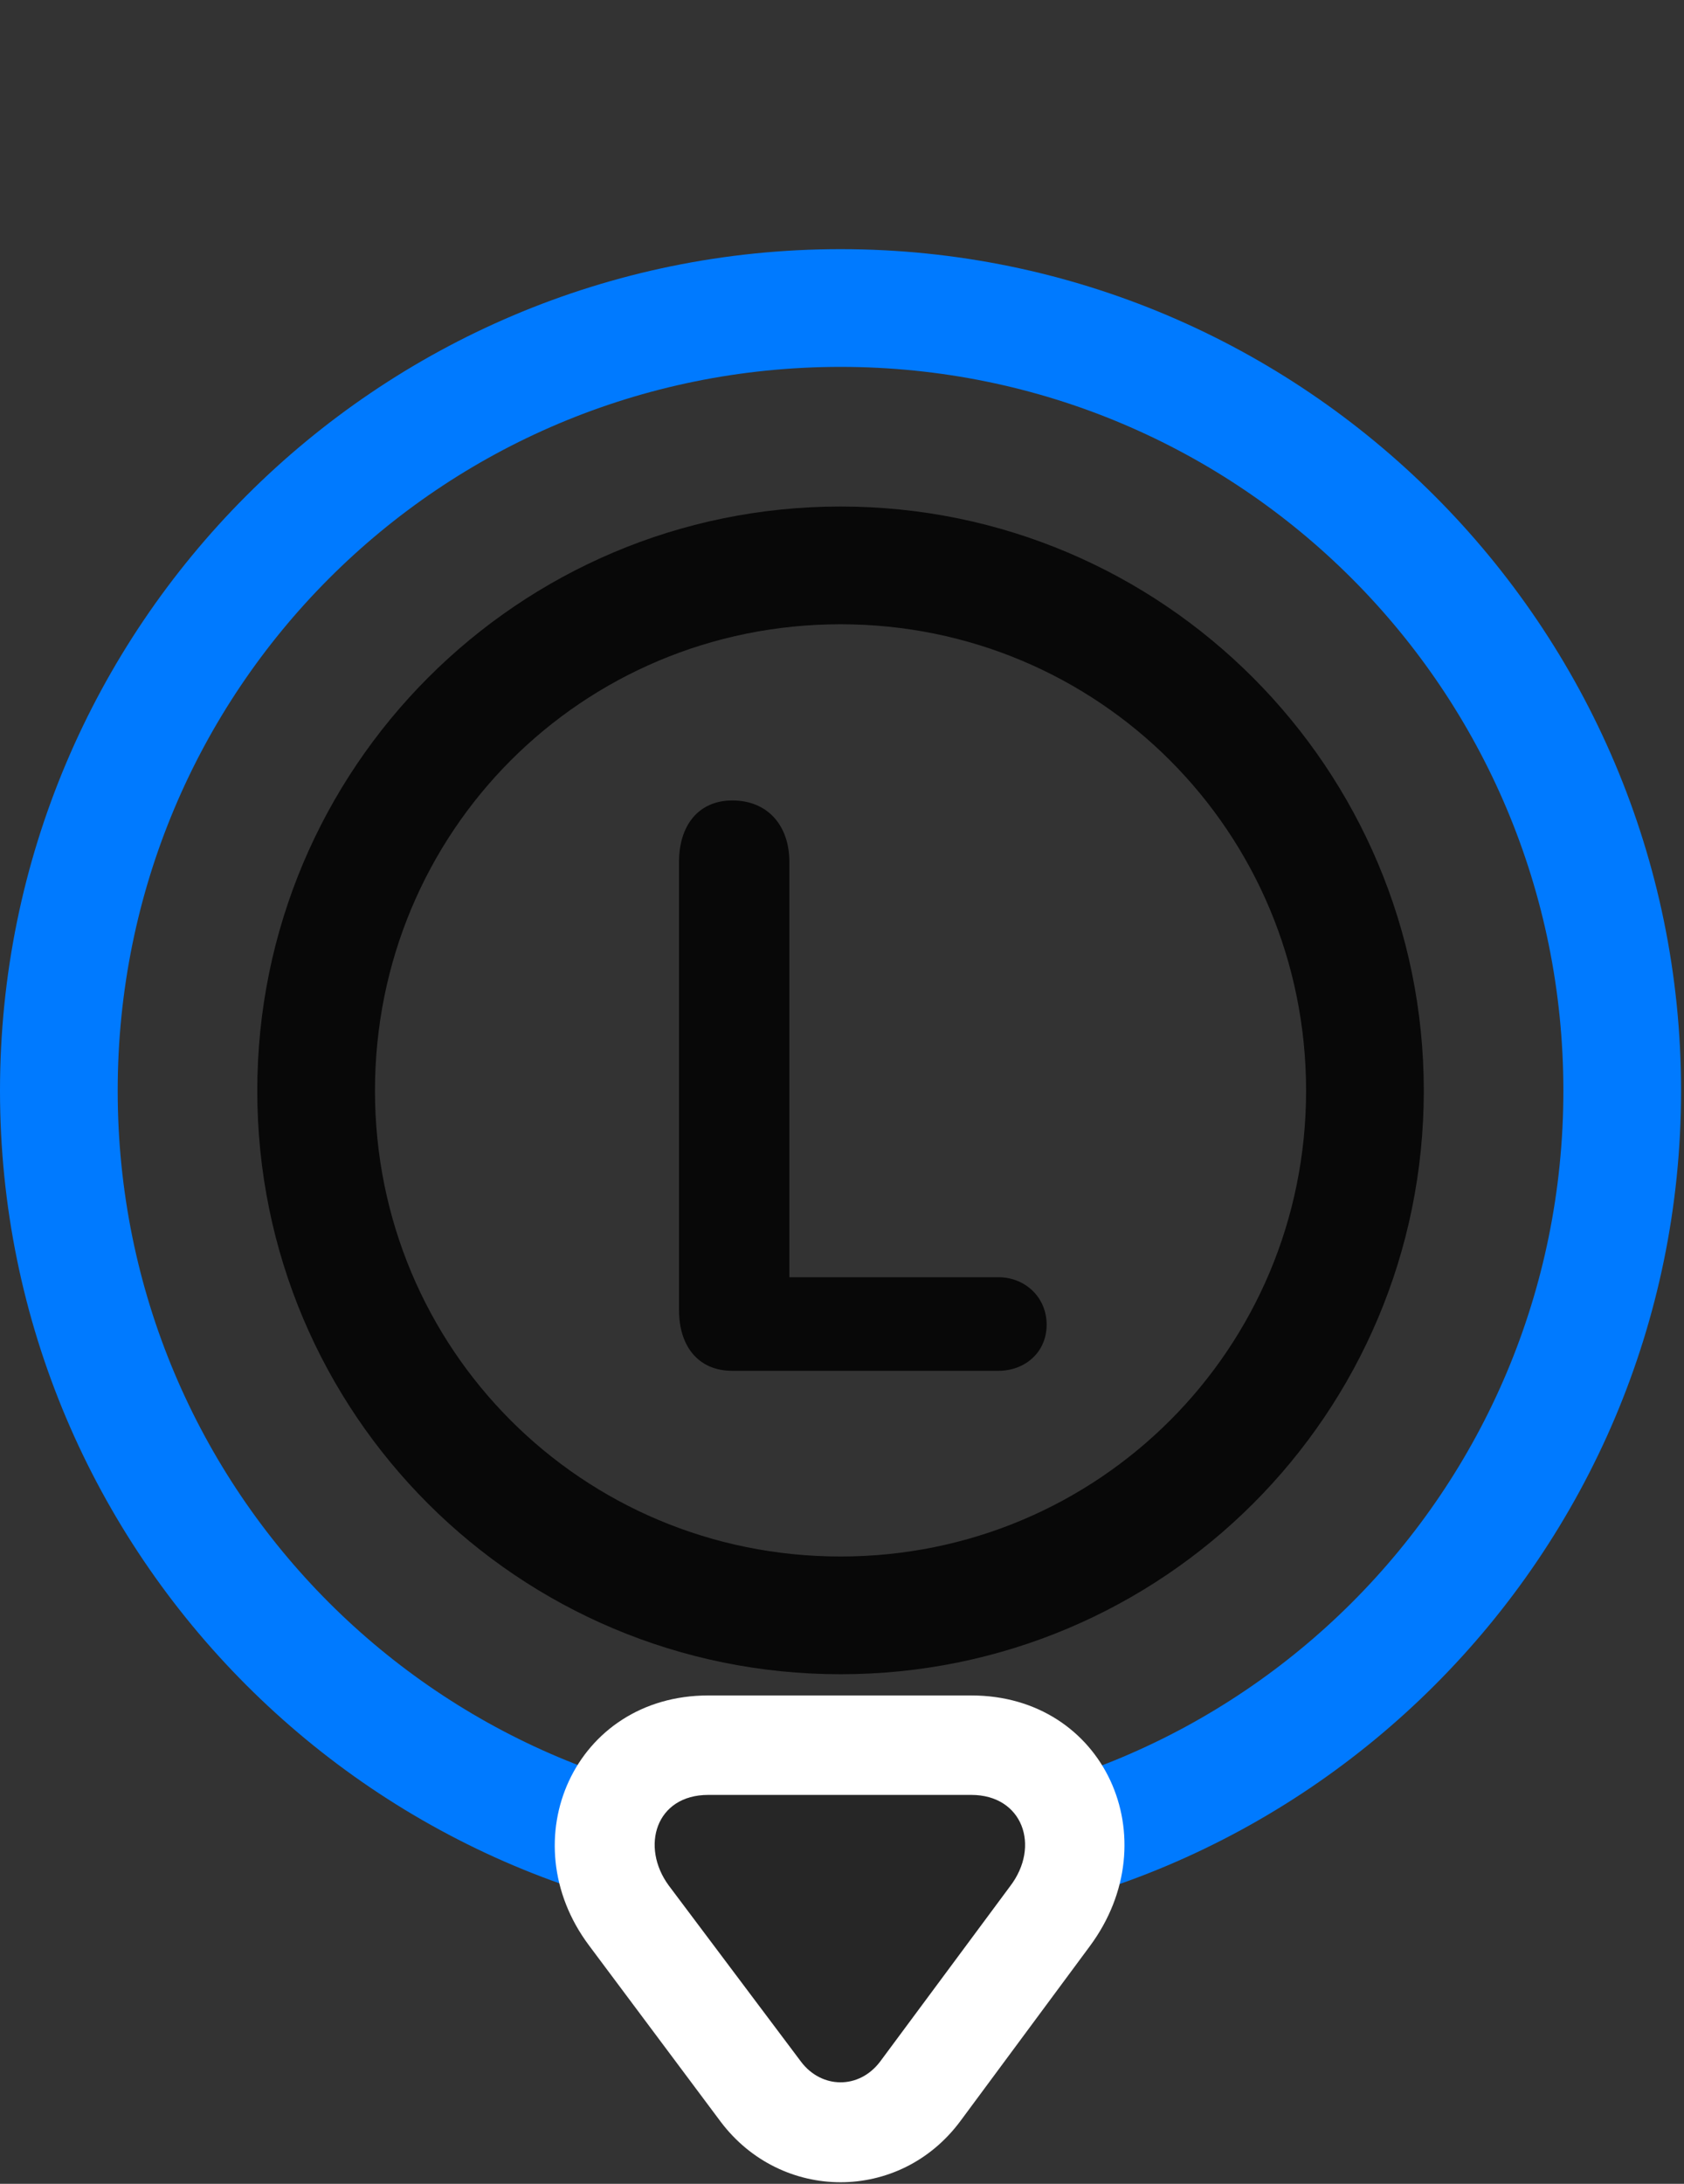 <svg width="27" height="35" viewBox="0 0 27 35" fill="none" xmlns="http://www.w3.org/2000/svg">
<rect x="0" y="0" width="27" height="35" fill="#333333" stroke="none"/>
<path d="M13.477 3.993C6.035 3.993 0 10.04 0 17.481C0 24.911 6.035 30.958 13.477 30.958C20.906 30.958 26.953 24.923 26.953 17.481C26.953 10.04 20.906 3.993 13.477 3.993ZM13.477 5.88C19.887 5.88 25.066 11.06 25.066 17.481C25.066 23.903 19.887 29.071 13.477 29.071C7.055 29.071 1.887 23.903 1.887 17.481C1.887 11.06 7.055 5.88 13.477 5.88Z" fill="#007AFF"/>
<path d="M11.356 27.173C9.211 27.173 8.18 29.493 9.445 31.181L11.555 34.005C12.527 35.294 14.426 35.306 15.399 33.993L17.473 31.192C18.75 29.47 17.707 27.173 15.574 27.173H11.356Z" fill="white"/>
<path d="M11.355 28.767C10.512 28.767 10.266 29.599 10.723 30.22L12.844 33.044C13.172 33.477 13.77 33.489 14.109 33.044L16.195 30.231C16.688 29.587 16.395 28.767 15.574 28.767H11.355Z" fill="black" fill-opacity="0.85"/>
<path d="M13.477 8.118C8.309 8.118 4.125 12.313 4.125 17.481C4.125 22.661 8.309 26.833 13.477 26.833C18.645 26.833 22.828 22.661 22.828 17.481C22.828 12.313 18.645 8.118 13.477 8.118ZM13.477 10.005C17.613 10.005 20.941 13.333 20.941 17.481C20.941 21.618 17.613 24.946 13.477 24.946C9.328 24.946 6.012 21.618 6.012 17.481C6.012 13.333 9.328 10.005 13.477 10.005ZM11.742 21.97H16.008C16.43 21.97 16.781 21.677 16.781 21.231C16.781 20.786 16.43 20.47 16.008 20.47H12.656V13.813C12.656 13.227 12.305 12.829 11.742 12.829C11.191 12.829 10.887 13.239 10.887 13.813V20.997C10.887 21.571 11.191 21.97 11.742 21.97Z" fill="black" fill-opacity="0.85"/>
</svg>
